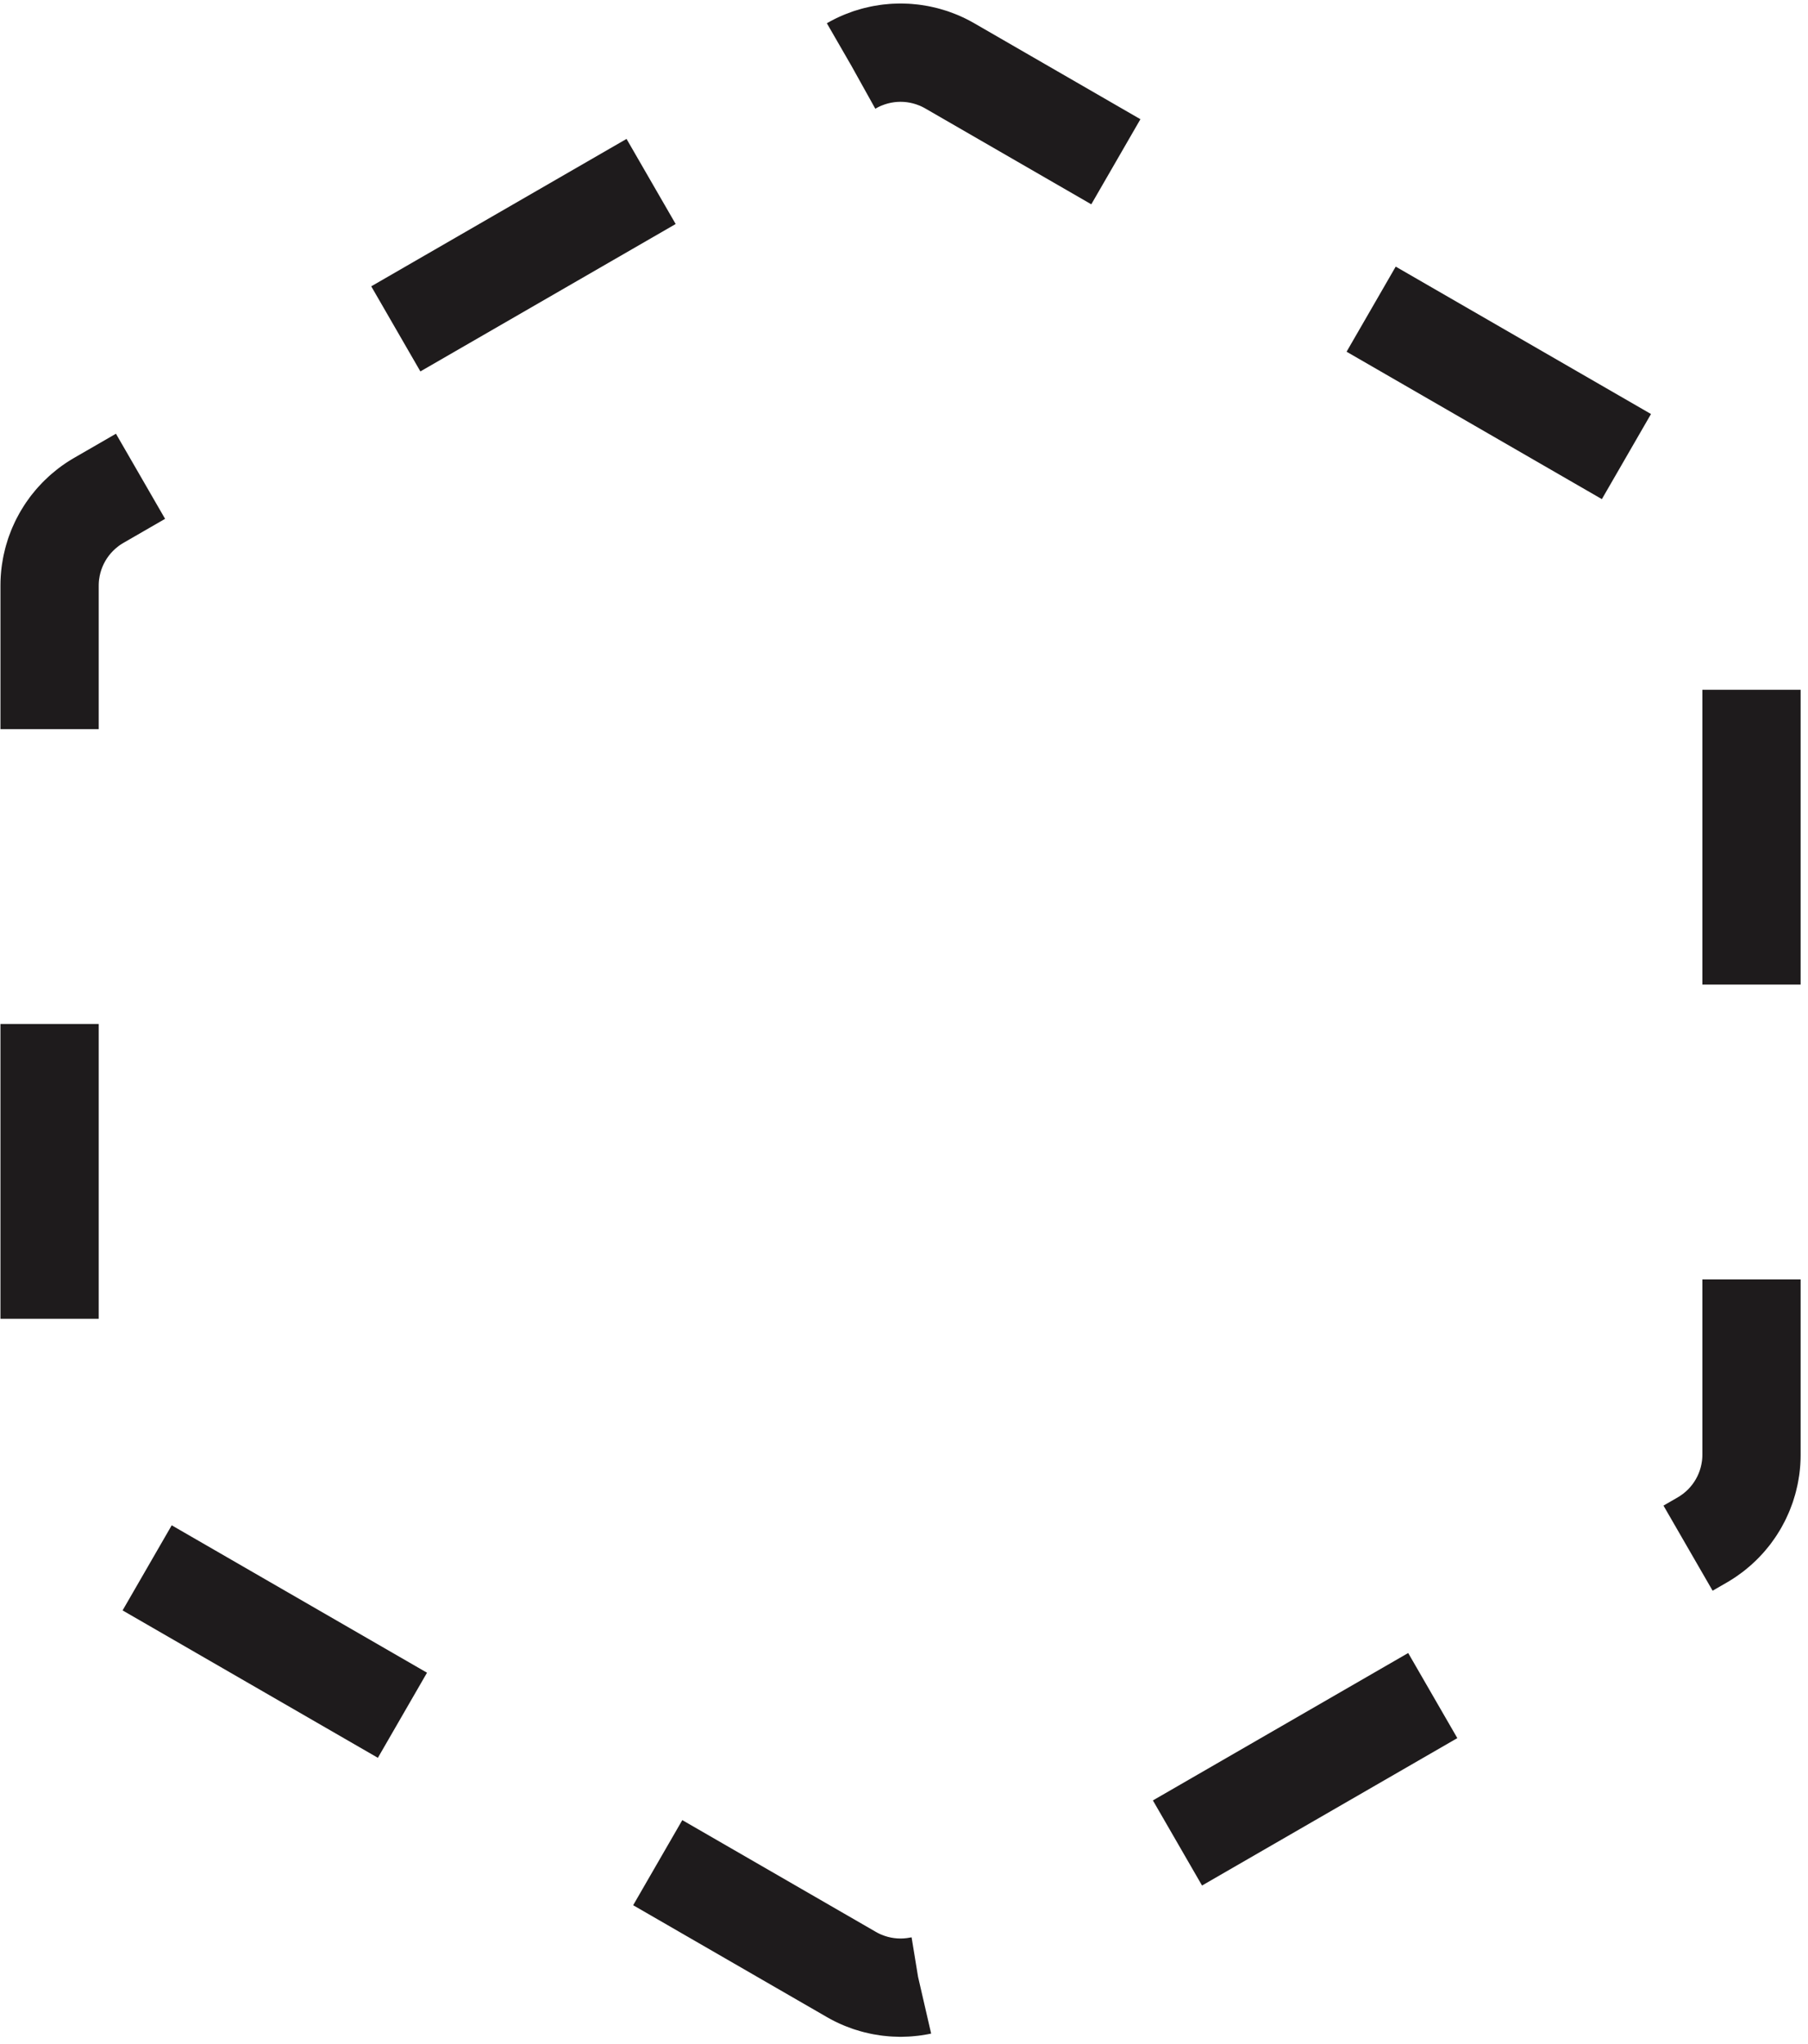 <svg width="92" height="104" viewBox="0 0 92 104" fill="none" xmlns="http://www.w3.org/2000/svg">
<path d="M43.324 3.348C44.871 2.455 46.777 2.455 48.324 3.348L86.625 25.461C88.172 26.355 89.125 28.005 89.125 29.791V74.018C89.125 75.804 88.172 77.455 86.625 78.348L48.324 100.461C46.777 101.355 44.871 101.355 43.324 100.461L5.023 78.348C3.476 77.455 2.523 75.804 2.523 74.018V29.791C2.523 28.005 3.476 26.355 5.023 25.461L43.324 3.348Z" stroke="#1E1B1C" stroke-width="5" stroke-dasharray="15 15"/>
</svg>
